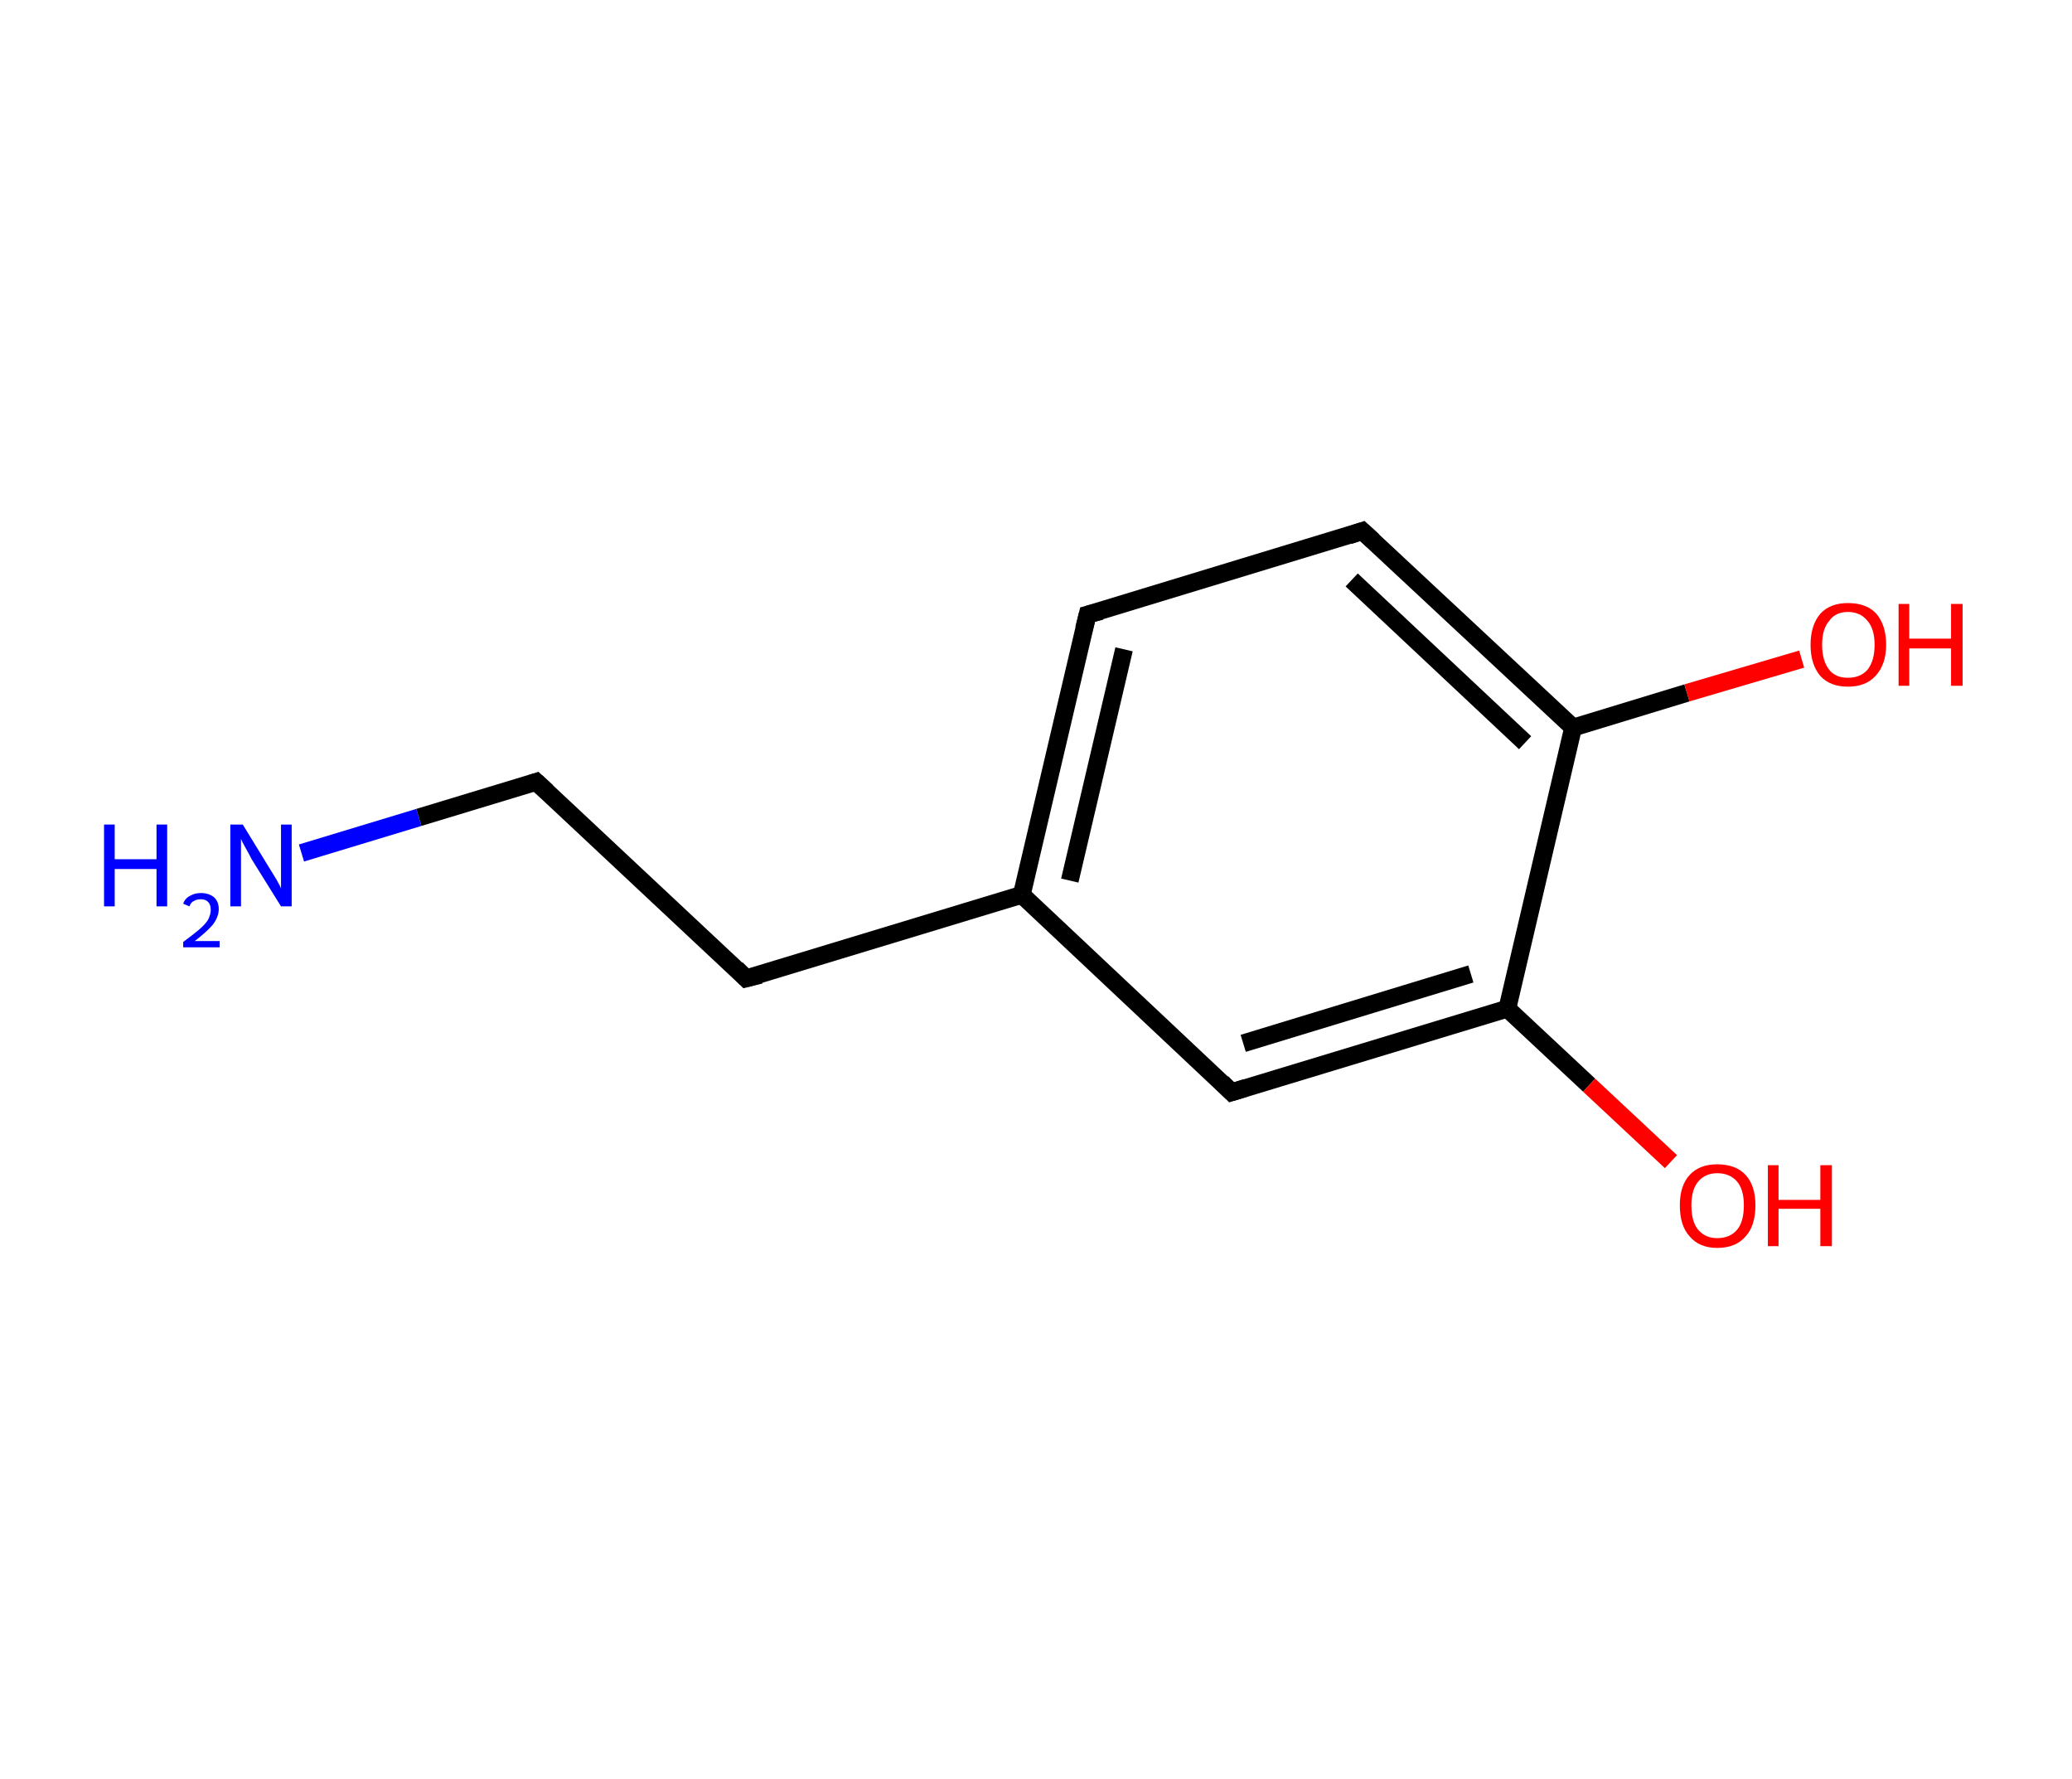 <?xml version='1.0' encoding='ASCII' standalone='yes'?>
<svg xmlns="http://www.w3.org/2000/svg" xmlns:rdkit="http://www.rdkit.org/xml" xmlns:xlink="http://www.w3.org/1999/xlink" version="1.1" baseProfile="full" xml:space="preserve" width="233px" height="200px" viewBox="0 0 233 200">
<!-- END OF HEADER -->
<rect style="opacity:1.0;fill:#FFFFFF;stroke:none" width="233.0" height="200.0" x="0.0" y="0.0"> </rect>
<path class="bond-0 atom-0 atom-1" d="M 33.9,95.9 L 47.1,91.9" style="fill:none;fill-rule:evenodd;stroke:#0000FF;stroke-width:2.0px;stroke-linecap:butt;stroke-linejoin:miter;stroke-opacity:1"/>
<path class="bond-0 atom-0 atom-1" d="M 47.1,91.9 L 60.3,87.9" style="fill:none;fill-rule:evenodd;stroke:#000000;stroke-width:2.0px;stroke-linecap:butt;stroke-linejoin:miter;stroke-opacity:1"/>
<path class="bond-1 atom-1 atom-2" d="M 60.3,87.9 L 83.9,110.0" style="fill:none;fill-rule:evenodd;stroke:#000000;stroke-width:2.0px;stroke-linecap:butt;stroke-linejoin:miter;stroke-opacity:1"/>
<path class="bond-2 atom-2 atom-3" d="M 83.9,110.0 L 114.9,100.6" style="fill:none;fill-rule:evenodd;stroke:#000000;stroke-width:2.0px;stroke-linecap:butt;stroke-linejoin:miter;stroke-opacity:1"/>
<path class="bond-3 atom-3 atom-4" d="M 114.9,100.6 L 122.3,69.1" style="fill:none;fill-rule:evenodd;stroke:#000000;stroke-width:2.0px;stroke-linecap:butt;stroke-linejoin:miter;stroke-opacity:1"/>
<path class="bond-3 atom-3 atom-4" d="M 120.3,99.0 L 126.4,73.0" style="fill:none;fill-rule:evenodd;stroke:#000000;stroke-width:2.0px;stroke-linecap:butt;stroke-linejoin:miter;stroke-opacity:1"/>
<path class="bond-4 atom-4 atom-5" d="M 122.3,69.1 L 153.2,59.7" style="fill:none;fill-rule:evenodd;stroke:#000000;stroke-width:2.0px;stroke-linecap:butt;stroke-linejoin:miter;stroke-opacity:1"/>
<path class="bond-5 atom-5 atom-6" d="M 153.2,59.7 L 176.9,81.8" style="fill:none;fill-rule:evenodd;stroke:#000000;stroke-width:2.0px;stroke-linecap:butt;stroke-linejoin:miter;stroke-opacity:1"/>
<path class="bond-5 atom-5 atom-6" d="M 152.0,65.2 L 171.5,83.5" style="fill:none;fill-rule:evenodd;stroke:#000000;stroke-width:2.0px;stroke-linecap:butt;stroke-linejoin:miter;stroke-opacity:1"/>
<path class="bond-6 atom-6 atom-7" d="M 176.9,81.8 L 189.7,77.9" style="fill:none;fill-rule:evenodd;stroke:#000000;stroke-width:2.0px;stroke-linecap:butt;stroke-linejoin:miter;stroke-opacity:1"/>
<path class="bond-6 atom-6 atom-7" d="M 189.7,77.9 L 202.6,74.1" style="fill:none;fill-rule:evenodd;stroke:#FF0000;stroke-width:2.0px;stroke-linecap:butt;stroke-linejoin:miter;stroke-opacity:1"/>
<path class="bond-7 atom-6 atom-8" d="M 176.9,81.8 L 169.5,113.4" style="fill:none;fill-rule:evenodd;stroke:#000000;stroke-width:2.0px;stroke-linecap:butt;stroke-linejoin:miter;stroke-opacity:1"/>
<path class="bond-8 atom-8 atom-9" d="M 169.5,113.4 L 178.7,122.0" style="fill:none;fill-rule:evenodd;stroke:#000000;stroke-width:2.0px;stroke-linecap:butt;stroke-linejoin:miter;stroke-opacity:1"/>
<path class="bond-8 atom-8 atom-9" d="M 178.7,122.0 L 187.9,130.6" style="fill:none;fill-rule:evenodd;stroke:#FF0000;stroke-width:2.0px;stroke-linecap:butt;stroke-linejoin:miter;stroke-opacity:1"/>
<path class="bond-9 atom-8 atom-10" d="M 169.5,113.4 L 138.5,122.8" style="fill:none;fill-rule:evenodd;stroke:#000000;stroke-width:2.0px;stroke-linecap:butt;stroke-linejoin:miter;stroke-opacity:1"/>
<path class="bond-9 atom-8 atom-10" d="M 165.4,109.5 L 139.8,117.3" style="fill:none;fill-rule:evenodd;stroke:#000000;stroke-width:2.0px;stroke-linecap:butt;stroke-linejoin:miter;stroke-opacity:1"/>
<path class="bond-10 atom-10 atom-3" d="M 138.5,122.8 L 114.9,100.6" style="fill:none;fill-rule:evenodd;stroke:#000000;stroke-width:2.0px;stroke-linecap:butt;stroke-linejoin:miter;stroke-opacity:1"/>
<path d="M 59.7,88.1 L 60.3,87.9 L 61.5,89.0" style="fill:none;stroke:#000000;stroke-width:2.0px;stroke-linecap:butt;stroke-linejoin:miter;stroke-opacity:1;"/>
<path d="M 82.8,108.9 L 83.9,110.0 L 85.5,109.6" style="fill:none;stroke:#000000;stroke-width:2.0px;stroke-linecap:butt;stroke-linejoin:miter;stroke-opacity:1;"/>
<path d="M 121.9,70.7 L 122.3,69.1 L 123.8,68.7" style="fill:none;stroke:#000000;stroke-width:2.0px;stroke-linecap:butt;stroke-linejoin:miter;stroke-opacity:1;"/>
<path d="M 151.7,60.2 L 153.2,59.7 L 154.4,60.8" style="fill:none;stroke:#000000;stroke-width:2.0px;stroke-linecap:butt;stroke-linejoin:miter;stroke-opacity:1;"/>
<path d="M 140.1,122.3 L 138.5,122.8 L 137.4,121.7" style="fill:none;stroke:#000000;stroke-width:2.0px;stroke-linecap:butt;stroke-linejoin:miter;stroke-opacity:1;"/>
<path class="atom-0" d="M 11.7 92.7 L 12.9 92.7 L 12.9 96.6 L 17.6 96.6 L 17.6 92.7 L 18.8 92.7 L 18.8 101.9 L 17.6 101.9 L 17.6 97.7 L 12.9 97.7 L 12.9 101.9 L 11.7 101.9 L 11.7 92.7 " fill="#0000FF"/>
<path class="atom-0" d="M 20.6 101.6 Q 20.8 101.0, 21.4 100.7 Q 21.9 100.4, 22.6 100.4 Q 23.5 100.4, 24.1 100.9 Q 24.6 101.4, 24.6 102.2 Q 24.6 103.1, 23.9 104.0 Q 23.2 104.8, 21.9 105.8 L 24.7 105.8 L 24.7 106.5 L 20.6 106.5 L 20.6 105.9 Q 21.7 105.1, 22.4 104.5 Q 23.1 103.9, 23.4 103.4 Q 23.7 102.8, 23.7 102.3 Q 23.7 101.7, 23.4 101.4 Q 23.1 101.1, 22.6 101.1 Q 22.1 101.1, 21.8 101.3 Q 21.5 101.4, 21.3 101.9 L 20.6 101.6 " fill="#0000FF"/>
<path class="atom-0" d="M 27.3 92.7 L 30.3 97.6 Q 30.6 98.1, 31.1 98.9 Q 31.6 99.8, 31.6 99.9 L 31.6 92.7 L 32.8 92.7 L 32.8 101.9 L 31.6 101.9 L 28.3 96.6 Q 28.0 96.0, 27.6 95.3 Q 27.2 94.6, 27.1 94.3 L 27.1 101.9 L 25.9 101.9 L 25.9 92.7 L 27.3 92.7 " fill="#0000FF"/>
<path class="atom-7" d="M 203.6 72.5 Q 203.6 70.3, 204.7 69.0 Q 205.8 67.8, 207.8 67.8 Q 209.9 67.8, 211.0 69.0 Q 212.1 70.3, 212.1 72.5 Q 212.1 74.7, 210.9 76.0 Q 209.8 77.2, 207.8 77.2 Q 205.8 77.2, 204.7 76.0 Q 203.6 74.7, 203.6 72.5 M 207.8 76.2 Q 209.2 76.2, 210.0 75.3 Q 210.8 74.3, 210.8 72.5 Q 210.8 70.7, 210.0 69.8 Q 209.2 68.8, 207.8 68.8 Q 206.4 68.8, 205.7 69.8 Q 204.9 70.7, 204.9 72.5 Q 204.9 74.3, 205.7 75.3 Q 206.4 76.2, 207.8 76.2 " fill="#FF0000"/>
<path class="atom-7" d="M 213.5 67.9 L 214.7 67.9 L 214.7 71.8 L 219.4 71.8 L 219.4 67.9 L 220.7 67.9 L 220.7 77.1 L 219.4 77.1 L 219.4 72.9 L 214.7 72.9 L 214.7 77.1 L 213.5 77.1 L 213.5 67.9 " fill="#FF0000"/>
<path class="atom-9" d="M 188.9 135.5 Q 188.9 133.3, 190.0 132.1 Q 191.1 130.9, 193.1 130.9 Q 195.2 130.9, 196.3 132.1 Q 197.4 133.3, 197.4 135.5 Q 197.4 137.8, 196.3 139.0 Q 195.2 140.3, 193.1 140.3 Q 191.1 140.3, 190.0 139.0 Q 188.9 137.8, 188.9 135.5 M 193.1 139.2 Q 194.5 139.2, 195.3 138.3 Q 196.1 137.4, 196.1 135.5 Q 196.1 133.7, 195.3 132.8 Q 194.5 131.9, 193.1 131.9 Q 191.8 131.9, 191.0 132.8 Q 190.2 133.7, 190.2 135.5 Q 190.2 137.4, 191.0 138.3 Q 191.8 139.2, 193.1 139.2 " fill="#FF0000"/>
<path class="atom-9" d="M 198.8 131.0 L 200.0 131.0 L 200.0 134.9 L 204.7 134.9 L 204.7 131.0 L 206.0 131.0 L 206.0 140.1 L 204.7 140.1 L 204.7 135.9 L 200.0 135.9 L 200.0 140.1 L 198.8 140.1 L 198.8 131.0 " fill="#FF0000"/>
</svg>
